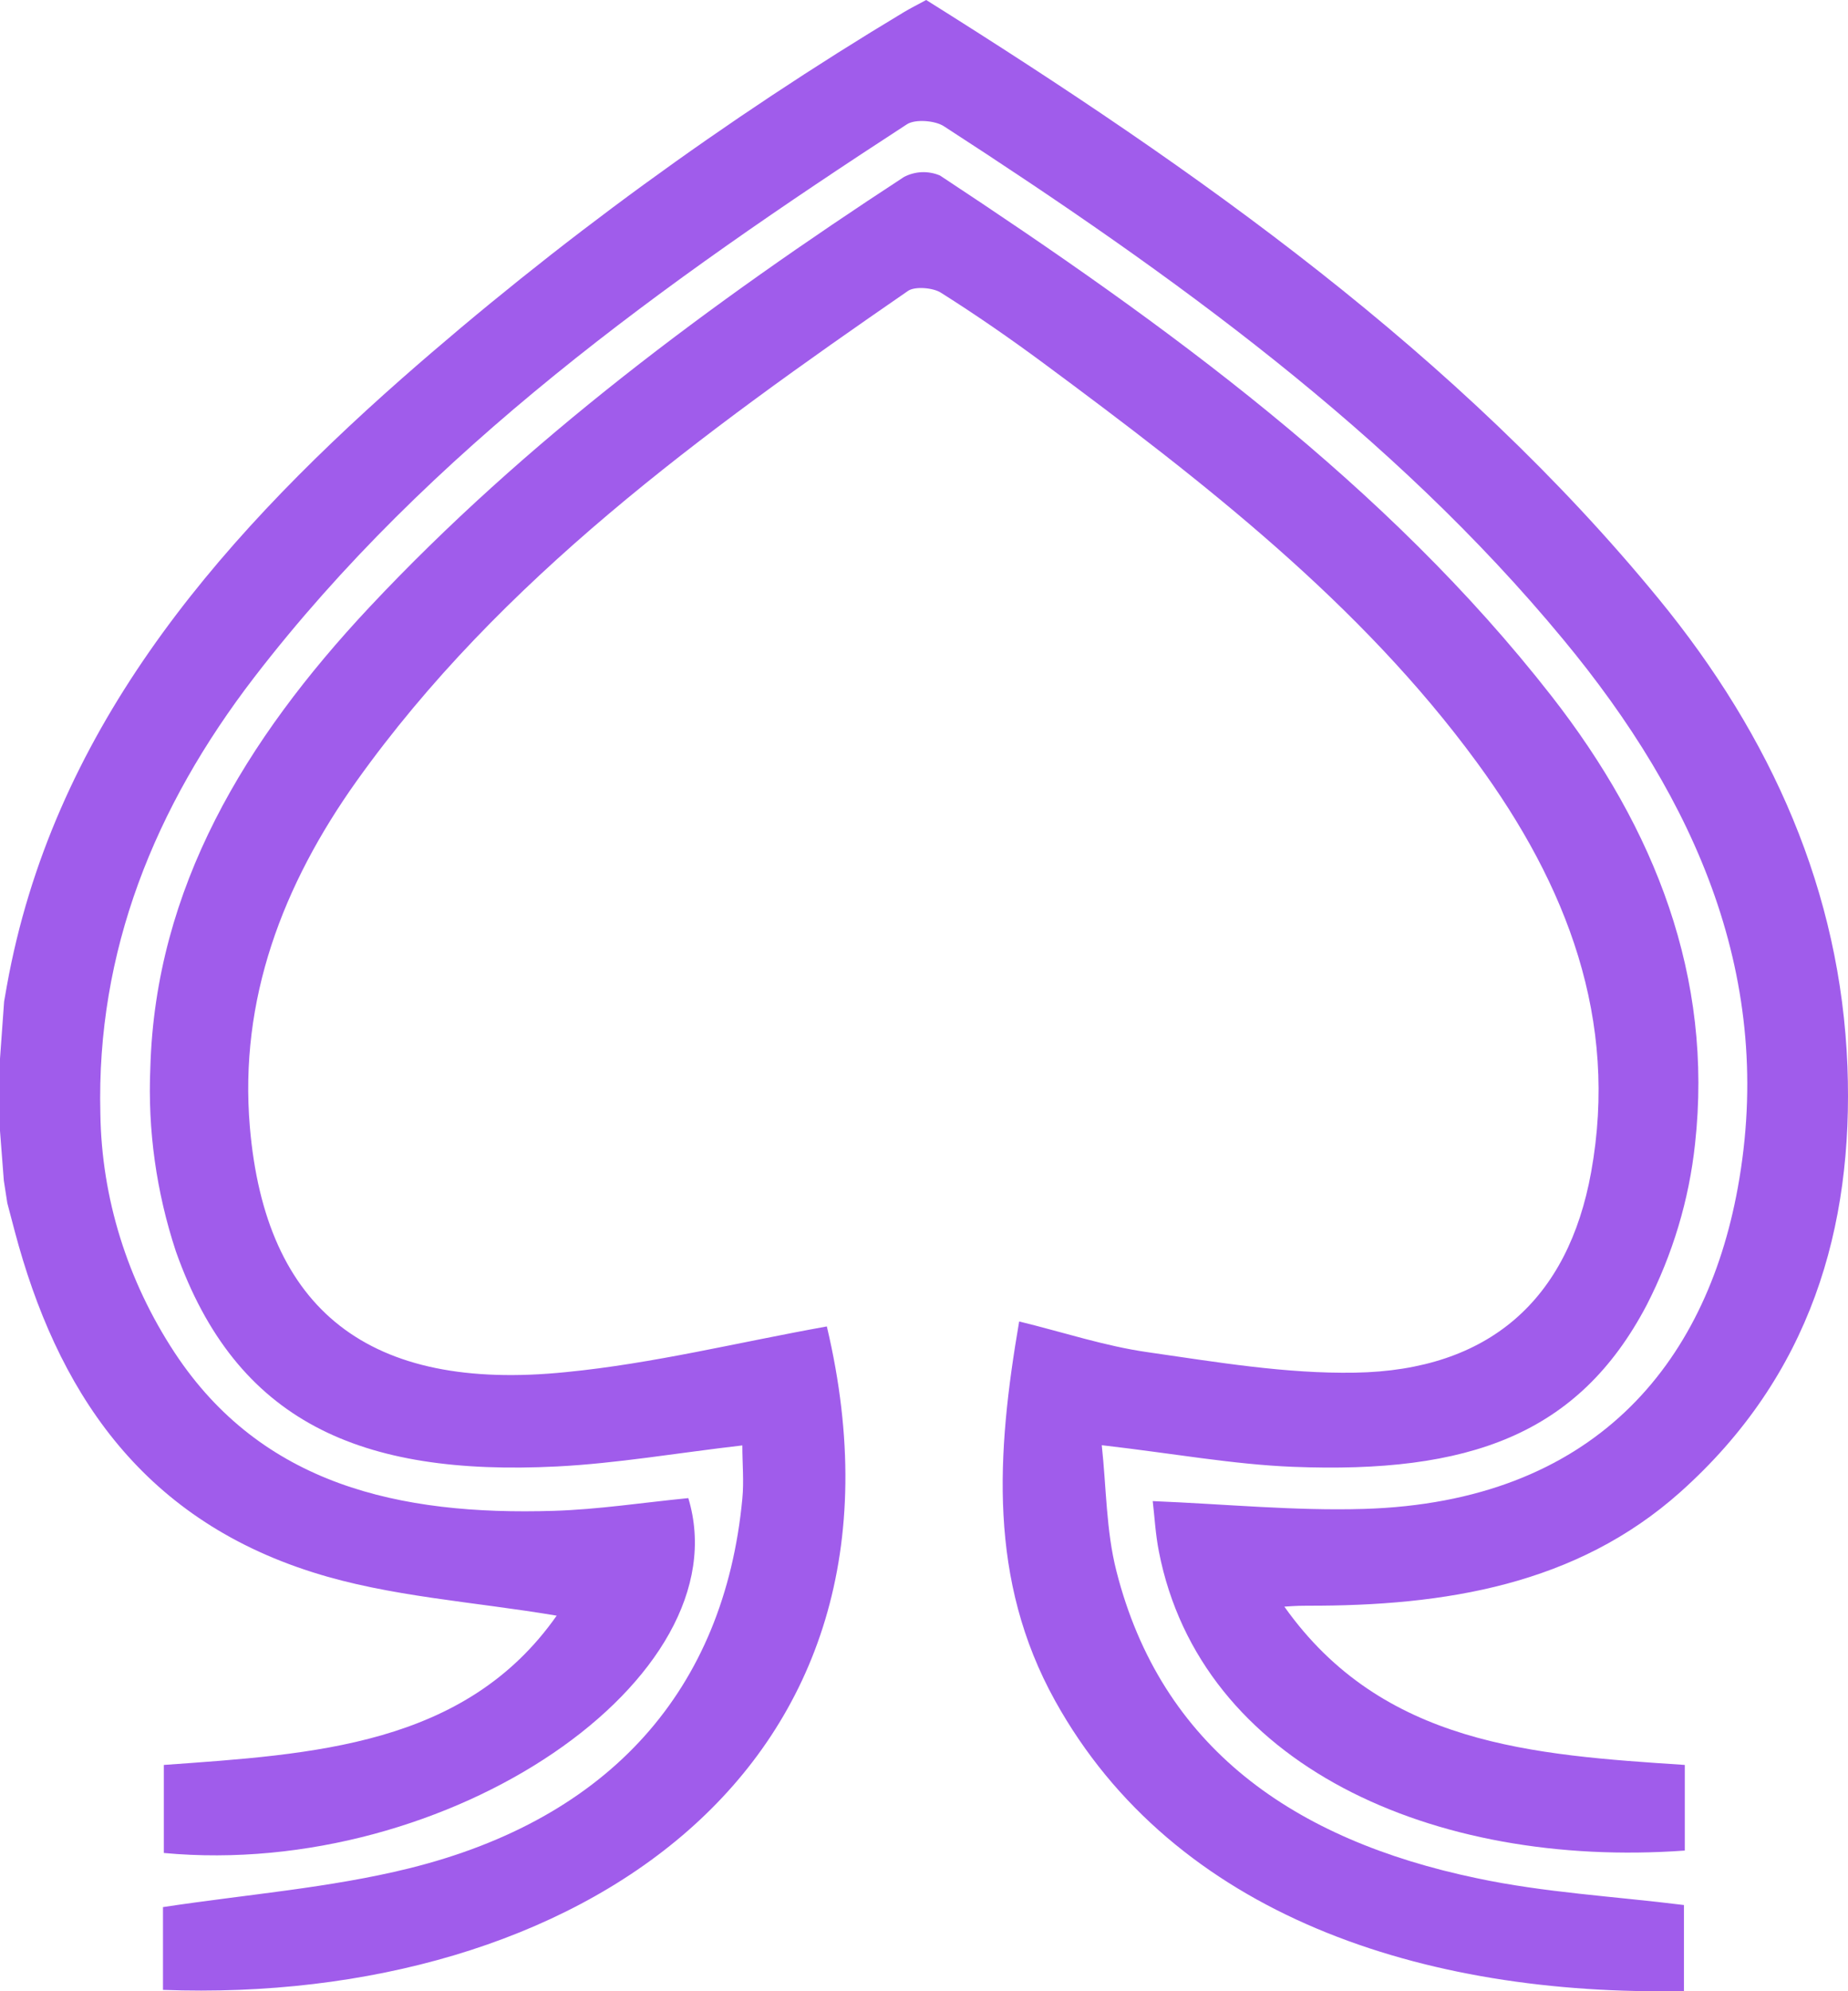 <svg width="26" height="28" viewBox="0 0 26 28" fill="none" xmlns="http://www.w3.org/2000/svg">
<path d="M11.633 18.652C13.116 24.903 8.053 28.198 2.293 27.981V26.817C3.473 26.638 4.639 26.548 5.752 26.273C8.588 25.572 10.19 23.75 10.444 21.076C10.468 20.832 10.444 20.584 10.444 20.325C9.52 20.432 8.681 20.578 7.836 20.621C5.071 20.76 3.324 19.995 2.475 17.598C2.199 16.762 2.077 15.889 2.115 15.016C2.186 12.487 3.45 10.403 5.196 8.54C7.394 6.196 9.99 4.269 12.719 2.488C12.796 2.448 12.881 2.425 12.969 2.421C13.057 2.418 13.145 2.434 13.225 2.468C16.422 4.576 19.502 6.809 21.828 9.787C23.288 11.657 24.106 13.744 23.848 16.085C23.764 16.871 23.534 17.637 23.168 18.351C22.208 20.177 20.664 20.724 18.189 20.626C17.343 20.592 16.502 20.437 15.501 20.322C15.566 20.921 15.562 21.521 15.706 22.088C16.337 24.575 18.204 25.873 20.774 26.41C21.724 26.613 22.707 26.665 23.692 26.788V27.997C20.024 28.072 16.519 26.936 14.844 23.915C13.902 22.217 14.02 20.439 14.339 18.582C14.966 18.735 15.543 18.928 16.146 19.014C17.113 19.153 18.093 19.319 19.063 19.302C20.952 19.271 22.062 18.275 22.386 16.483C22.774 14.341 22.051 12.454 20.777 10.718C19.141 8.486 16.935 6.775 14.684 5.109C14.215 4.762 13.733 4.428 13.238 4.116C13.128 4.045 12.873 4.024 12.776 4.09C9.879 6.088 7.039 8.15 5.018 10.982C3.974 12.447 3.364 14.057 3.515 15.843C3.734 18.424 5.19 19.577 7.965 19.294C9.191 19.174 10.39 18.875 11.633 18.652Z" fill="#A05CEB"/>
<path d="M0 15.902C0 15.562 0 15.222 0 14.887C0.02 14.618 0.038 14.351 0.058 14.082L0.096 13.866C0.729 10.341 2.957 7.698 5.652 5.324C7.833 3.407 10.199 1.682 12.722 0.168C12.812 0.114 12.908 0.067 13.031 0C16.861 2.401 20.516 4.981 23.338 8.423C24.926 10.36 25.897 12.544 25.992 14.994C26.079 17.266 25.472 19.346 23.641 20.981C22.178 22.286 20.332 22.584 18.389 22.579C18.321 22.579 18.252 22.579 18.07 22.592C19.451 24.54 21.571 24.677 23.704 24.818V26.022C20.162 26.278 16.891 24.816 16.305 21.819C16.257 21.577 16.244 21.329 16.218 21.108C17.244 21.15 18.219 21.247 19.189 21.218C22.419 21.121 23.997 19.188 24.449 16.704C24.983 13.782 23.871 11.257 21.993 8.991C19.586 6.081 16.494 3.857 13.278 1.774C13.153 1.694 12.873 1.672 12.758 1.749C9.335 3.973 6.035 6.331 3.577 9.524C2.172 11.351 1.355 13.38 1.412 15.659C1.429 16.845 1.79 18.005 2.456 19.019C3.682 20.88 5.621 21.312 7.787 21.245C8.419 21.226 9.05 21.128 9.684 21.066C10.45 23.598 6.314 26.43 2.305 26.056V24.818C4.393 24.668 6.544 24.555 7.832 22.719C6.661 22.521 5.482 22.453 4.403 22.11C1.958 21.338 0.792 19.522 0.206 17.309C0.172 17.179 0.137 17.048 0.103 16.918L0.054 16.602L0 15.902Z" fill="#A05CEB"/>
</svg>
